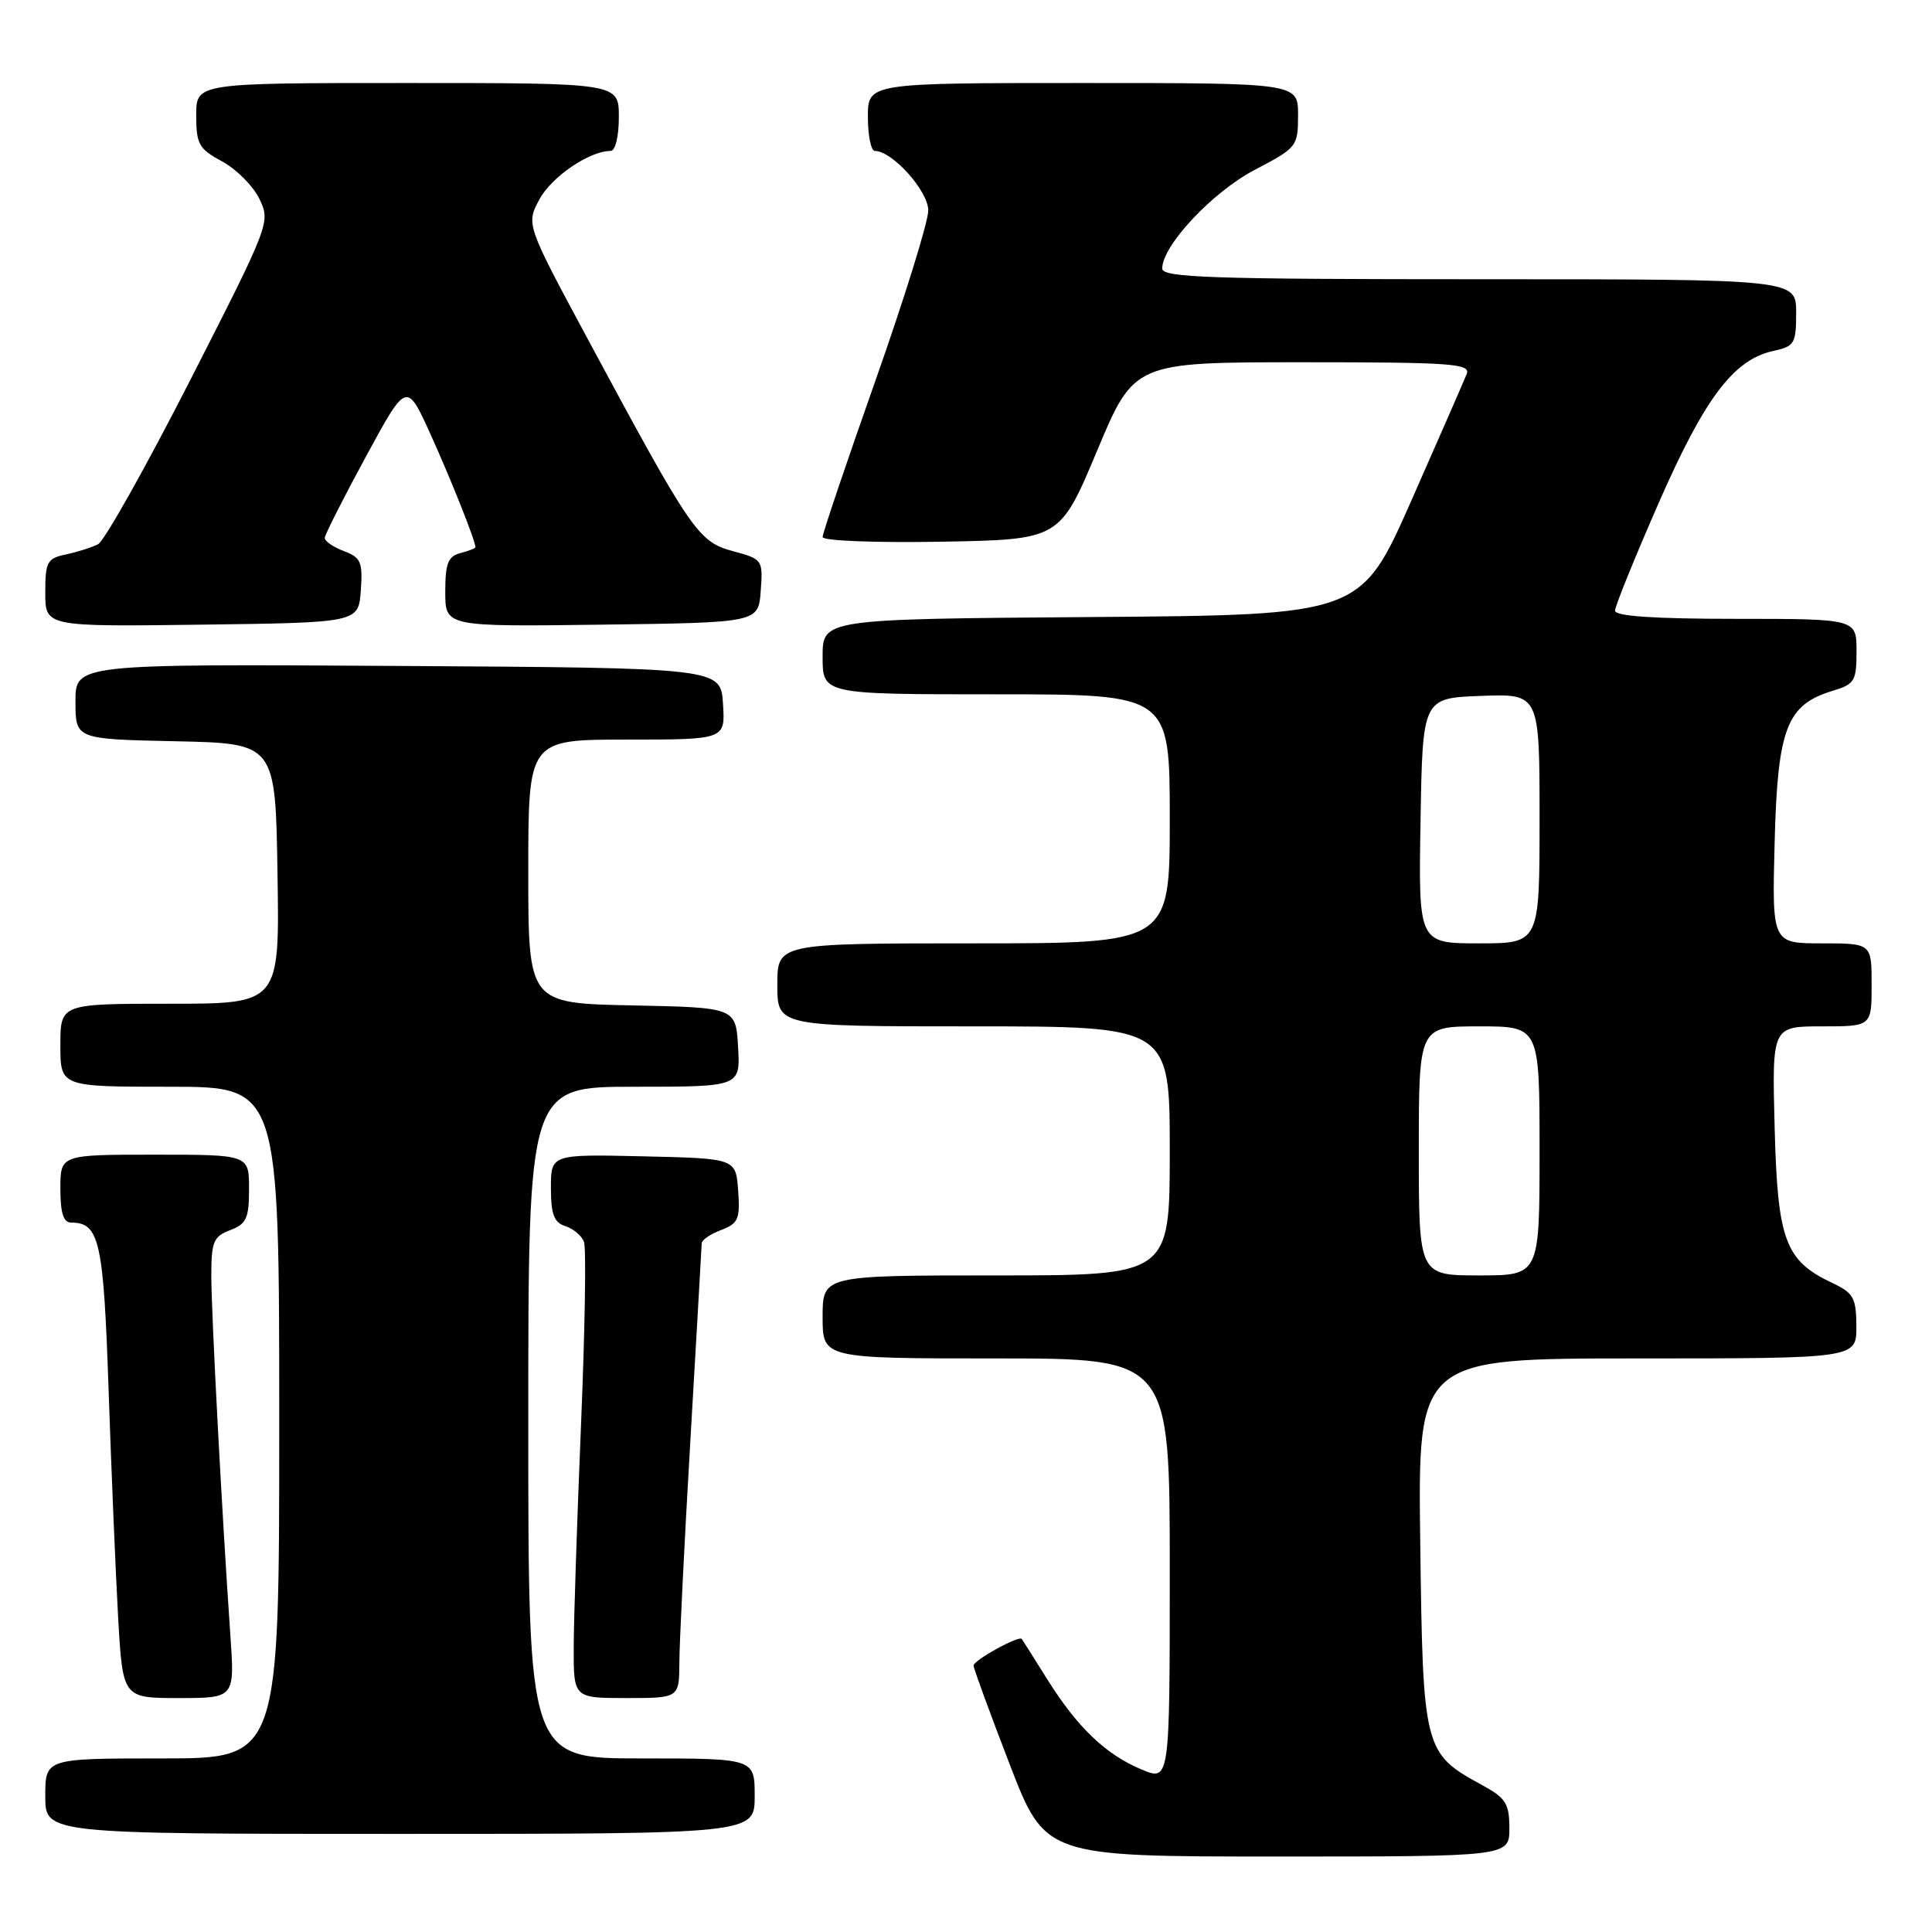 <?xml version="1.0" encoding="UTF-8" standalone="no"?>
<!DOCTYPE svg PUBLIC "-//W3C//DTD SVG 1.1//EN" "http://www.w3.org/Graphics/SVG/1.1/DTD/svg11.dtd" >
<svg xmlns="http://www.w3.org/2000/svg" xmlns:xlink="http://www.w3.org/1999/xlink" version="1.1" viewBox="0 0 256 256">
 <g >
 <path fill="currentColor"
d=" M 200.00 242.25 C 199.99 238.96 199.54 238.25 196.33 236.50 C 188.66 232.32 188.54 231.83 188.19 204.43 C 187.87 180.00 187.87 180.00 216.94 180.00 C 246.00 180.00 246.00 180.00 245.98 175.75 C 245.96 171.97 245.61 171.33 242.79 170.00 C 236.53 167.04 235.54 164.37 235.15 149.43 C 234.80 136.00 234.80 136.00 241.40 136.00 C 248.00 136.00 248.00 136.00 248.00 130.50 C 248.00 125.00 248.00 125.00 241.40 125.00 C 234.80 125.00 234.80 125.00 235.15 111.57 C 235.54 96.50 236.74 93.38 242.83 91.54 C 245.75 90.66 246.00 90.25 246.00 86.29 C 246.00 82.00 246.00 82.00 230.00 82.00 C 219.22 82.00 214.00 81.65 214.00 80.92 C 214.00 80.33 216.59 73.94 219.75 66.72 C 225.87 52.75 229.70 47.66 234.94 46.51 C 237.79 45.89 238.00 45.54 238.00 41.42 C 238.00 37.00 238.00 37.00 196.00 37.00 C 160.35 37.00 154.00 36.78 154.00 35.58 C 154.00 32.54 160.66 25.44 166.27 22.50 C 171.87 19.57 171.99 19.41 172.00 15.25 C 172.00 11.00 172.00 11.00 143.50 11.00 C 115.00 11.00 115.00 11.00 115.00 15.50 C 115.00 17.98 115.42 20.00 115.92 20.00 C 118.24 20.00 123.00 25.31 123.00 27.89 C 123.00 29.38 119.85 39.52 116.00 50.43 C 112.15 61.34 109.00 70.66 109.00 71.16 C 109.00 71.66 115.94 71.93 124.72 71.78 C 140.43 71.50 140.43 71.50 145.36 59.75 C 150.28 48.00 150.28 48.00 172.61 48.00 C 192.27 48.00 194.87 48.18 194.35 49.54 C 194.02 50.38 190.73 57.92 187.03 66.29 C 180.31 81.50 180.31 81.50 144.65 81.76 C 109.00 82.03 109.00 82.03 109.00 87.01 C 109.00 92.00 109.00 92.00 132.00 92.00 C 155.00 92.00 155.00 92.00 155.00 108.50 C 155.00 125.00 155.00 125.00 129.00 125.00 C 103.00 125.00 103.00 125.00 103.00 130.50 C 103.00 136.00 103.00 136.00 129.00 136.00 C 155.00 136.00 155.00 136.00 155.00 152.50 C 155.00 169.00 155.00 169.00 132.00 169.00 C 109.00 169.00 109.00 169.00 109.00 174.50 C 109.00 180.00 109.00 180.00 132.00 180.00 C 155.00 180.00 155.00 180.00 155.00 208.01 C 155.00 236.03 155.00 236.03 151.25 234.46 C 146.51 232.48 142.77 228.90 138.77 222.52 C 137.04 219.76 135.52 217.35 135.40 217.18 C 135.05 216.65 129.00 219.99 129.00 220.70 C 129.00 221.06 131.14 226.90 133.75 233.68 C 138.49 246.00 138.49 246.00 169.25 246.00 C 200.00 246.00 200.00 246.00 200.00 242.25 Z  M 100.00 238.00 C 100.00 233.00 100.00 233.00 85.00 233.00 C 70.00 233.00 70.00 233.00 70.00 188.50 C 70.00 144.00 70.00 144.00 84.05 144.00 C 98.10 144.00 98.10 144.00 97.80 138.75 C 97.50 133.50 97.50 133.50 83.75 133.22 C 70.00 132.94 70.00 132.94 70.00 115.47 C 70.00 98.00 70.00 98.00 83.05 98.00 C 96.11 98.00 96.11 98.00 95.80 93.25 C 95.50 88.50 95.50 88.50 52.75 88.24 C 10.00 87.98 10.00 87.98 10.00 92.96 C 10.00 97.94 10.00 97.94 23.25 98.22 C 36.50 98.50 36.50 98.50 36.77 115.75 C 37.05 133.00 37.05 133.00 22.52 133.00 C 8.00 133.00 8.00 133.00 8.00 138.50 C 8.00 144.00 8.00 144.00 22.50 144.00 C 37.00 144.00 37.00 144.00 37.00 188.50 C 37.00 233.00 37.00 233.00 21.50 233.00 C 6.00 233.00 6.00 233.00 6.00 238.00 C 6.00 243.00 6.00 243.00 53.00 243.00 C 100.00 243.00 100.00 243.00 100.00 238.00 Z  M 30.53 216.75 C 29.41 200.64 28.00 174.00 28.00 169.01 C 28.00 164.53 28.29 163.84 30.50 163.00 C 32.66 162.18 33.00 161.43 33.00 157.52 C 33.00 153.00 33.00 153.00 20.50 153.00 C 8.00 153.00 8.00 153.00 8.00 157.50 C 8.00 160.73 8.40 162.00 9.43 162.00 C 13.18 162.00 13.72 164.42 14.39 184.19 C 14.75 194.81 15.32 208.34 15.65 214.25 C 16.26 225.00 16.26 225.00 23.68 225.00 C 31.10 225.00 31.10 225.00 30.53 216.75 Z  M 90.02 220.25 C 90.03 217.64 90.69 204.25 91.50 190.50 C 92.30 176.75 92.97 165.15 92.98 164.73 C 92.99 164.30 94.15 163.51 95.56 162.98 C 97.83 162.12 98.08 161.53 97.81 157.75 C 97.50 153.50 97.50 153.50 85.25 153.22 C 73.00 152.94 73.00 152.94 73.00 157.40 C 73.00 160.91 73.41 161.99 74.91 162.47 C 75.96 162.80 77.07 163.74 77.38 164.54 C 77.69 165.35 77.51 176.24 76.99 188.75 C 76.47 201.26 76.03 214.54 76.02 218.25 C 76.00 225.00 76.00 225.00 83.00 225.00 C 90.00 225.00 90.00 225.00 90.02 220.25 Z  M 47.81 78.25 C 48.08 74.47 47.83 73.88 45.56 73.02 C 44.15 72.49 43.01 71.70 43.03 71.27 C 43.05 70.85 45.49 66.01 48.47 60.53 C 53.88 50.56 53.88 50.56 57.04 57.53 C 59.75 63.51 63.00 71.67 63.00 72.51 C 63.00 72.65 62.10 73.00 61.00 73.29 C 59.36 73.72 59.00 74.65 59.00 78.43 C 59.00 83.04 59.00 83.04 79.75 82.77 C 100.50 82.50 100.50 82.50 100.80 78.30 C 101.10 74.17 101.05 74.09 97.11 73.03 C 92.52 71.79 91.64 70.50 77.98 45.11 C 69.70 29.72 69.70 29.72 71.48 26.41 C 73.09 23.42 78.11 20.00 80.90 20.00 C 81.54 20.00 82.00 18.10 82.00 15.50 C 82.00 11.00 82.00 11.00 54.00 11.00 C 26.00 11.00 26.00 11.00 26.00 15.27 C 26.00 19.11 26.35 19.73 29.43 21.39 C 31.32 22.41 33.54 24.64 34.37 26.35 C 35.86 29.42 35.77 29.65 25.19 50.40 C 19.31 61.92 13.82 71.69 13.00 72.11 C 12.18 72.53 10.26 73.14 8.75 73.46 C 6.24 73.99 6.00 74.44 6.00 78.54 C 6.00 83.04 6.00 83.04 26.75 82.77 C 47.50 82.50 47.50 82.50 47.81 78.25 Z  M 188.00 152.50 C 188.00 136.00 188.00 136.00 196.00 136.00 C 204.00 136.00 204.00 136.00 204.00 152.50 C 204.00 169.00 204.00 169.00 196.00 169.00 C 188.00 169.00 188.00 169.00 188.00 152.50 Z  M 188.23 108.75 C 188.50 92.50 188.50 92.50 196.25 92.21 C 204.00 91.92 204.00 91.92 204.00 108.46 C 204.00 125.00 204.00 125.00 195.98 125.00 C 187.95 125.00 187.95 125.00 188.23 108.75 Z "/>
</g>
</svg>